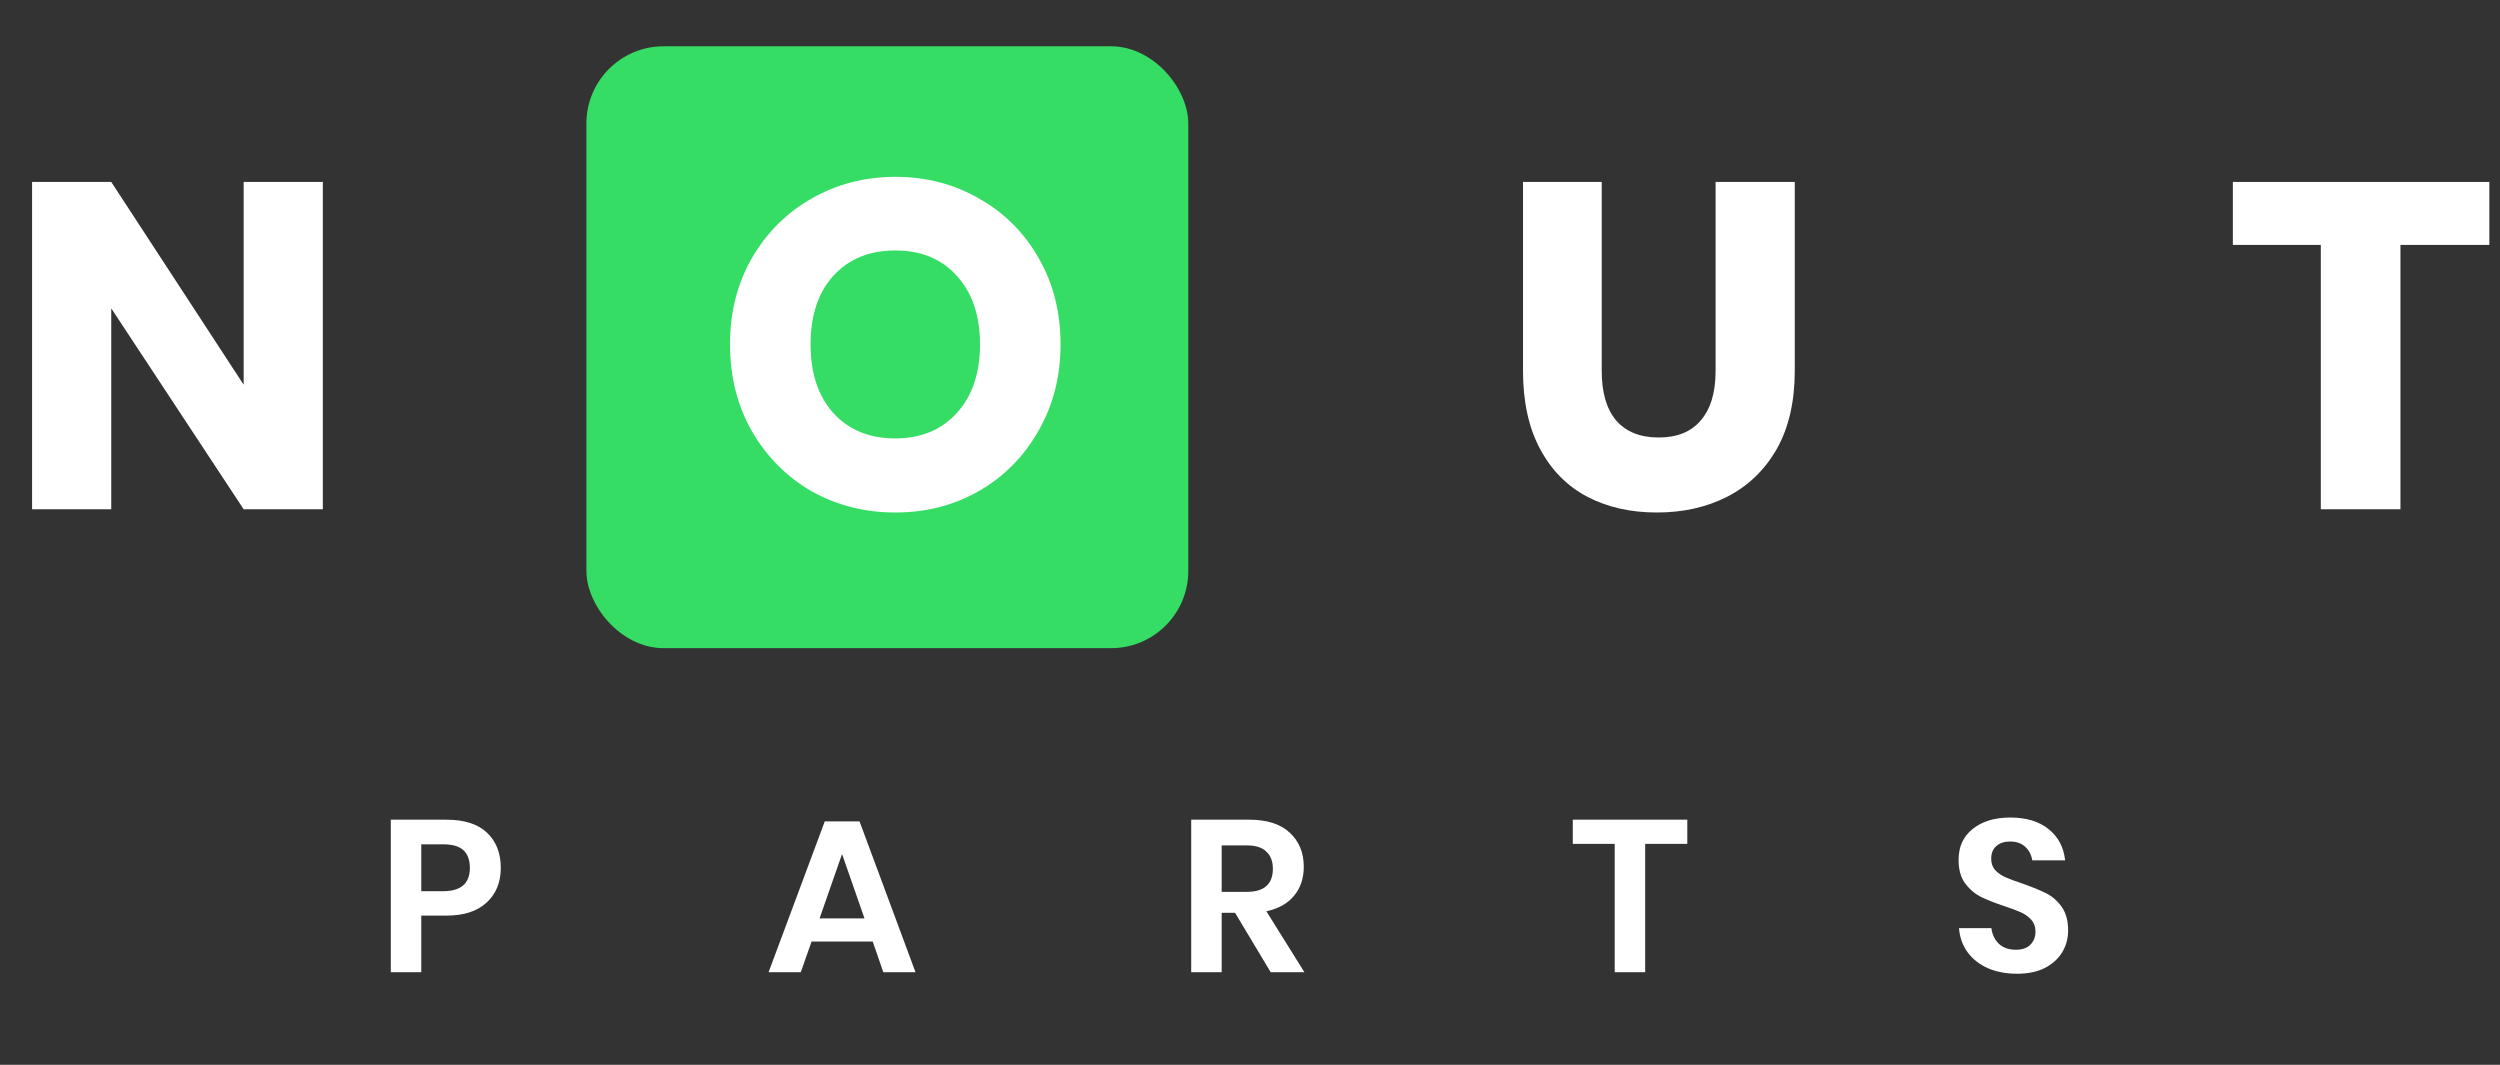<svg width="162" height="69" viewBox="0 0 162 69" fill="none" xmlns="http://www.w3.org/2000/svg">
<rect x="0" y="0" width="162" height="69" fill="#333333" stroke="none"/>
<path d="M27.298 59.332V63H25.324V53.116H28.922C30.089 53.116 30.966 53.396 31.554 53.956C32.152 54.516 32.45 55.277 32.45 56.238C32.45 57.181 32.142 57.932 31.526 58.492C30.92 59.052 30.052 59.332 28.922 59.332H27.298ZM28.712 57.75C29.87 57.75 30.448 57.246 30.448 56.238C30.448 55.743 30.313 55.365 30.042 55.104C29.772 54.843 29.328 54.712 28.712 54.712H27.298V57.75H28.712ZM56.553 61.012H52.59L51.891 63H49.804L53.444 53.228H55.699L59.325 63H57.239L56.553 61.012ZM56.02 59.514L54.565 55.342L53.108 59.514H56.02ZM82.342 63L80.032 59.15H79.164V63H77.19V53.116H80.956C82.104 53.116 82.977 53.396 83.574 53.956C84.181 54.516 84.484 55.253 84.484 56.168C84.484 56.915 84.274 57.54 83.854 58.044C83.443 58.548 82.846 58.884 82.062 59.052L84.526 63H82.342ZM79.164 57.792H80.788C81.917 57.792 82.482 57.293 82.482 56.294C82.482 55.818 82.342 55.449 82.062 55.188C81.791 54.917 81.367 54.782 80.788 54.782H79.164V57.792ZM109.337 53.116V54.684H106.607V63H104.633V54.684H101.917V53.116H109.337ZM134.014 60.298C134.014 60.802 133.888 61.269 133.636 61.698C133.384 62.118 133.01 62.459 132.516 62.72C132.021 62.972 131.419 63.098 130.71 63.098C130.01 63.098 129.384 62.981 128.834 62.748C128.283 62.505 127.84 62.16 127.504 61.712C127.177 61.264 126.99 60.741 126.944 60.144H129.044C129.09 60.545 129.249 60.881 129.52 61.152C129.8 61.413 130.168 61.544 130.626 61.544C131.036 61.544 131.349 61.437 131.564 61.222C131.788 60.998 131.9 60.713 131.9 60.368C131.9 60.06 131.811 59.808 131.634 59.612C131.456 59.407 131.232 59.243 130.962 59.122C130.691 59.001 130.318 58.861 129.842 58.702C129.226 58.497 128.722 58.296 128.33 58.1C127.938 57.895 127.602 57.601 127.322 57.218C127.051 56.835 126.916 56.336 126.916 55.72C126.916 54.871 127.219 54.203 127.826 53.718C128.442 53.223 129.254 52.976 130.262 52.976C131.307 52.976 132.138 53.228 132.754 53.732C133.379 54.236 133.734 54.908 133.818 55.748H131.69C131.634 55.393 131.484 55.104 131.242 54.88C130.999 54.647 130.668 54.53 130.248 54.53C129.884 54.53 129.59 54.628 129.366 54.824C129.142 55.011 129.03 55.286 129.03 55.65C129.03 55.939 129.114 56.182 129.282 56.378C129.459 56.565 129.678 56.719 129.94 56.84C130.21 56.961 130.574 57.097 131.032 57.246C131.666 57.47 132.18 57.68 132.572 57.876C132.973 58.072 133.314 58.366 133.594 58.758C133.874 59.15 134.014 59.663 134.014 60.298Z" fill="white"/>
<path d="M20.919 33H15.789L7.209 19.98V33H2.079V11.79H7.209L15.789 24.93V11.79H20.919V33Z" fill="white"/>
<path d="M103.791 11.79V24.03C103.791 25.43 104.101 26.5 104.721 27.24C105.361 27.98 106.281 28.35 107.481 28.35C108.681 28.35 109.591 27.98 110.211 27.24C110.851 26.5 111.171 25.43 111.171 24.03V11.79H116.301V24.03C116.301 26.03 115.911 27.72 115.131 29.1C114.351 30.46 113.281 31.49 111.921 32.19C110.581 32.87 109.061 33.21 107.361 33.21C105.661 33.21 104.161 32.87 102.861 32.19C101.561 31.51 100.541 30.48 99.801 29.1C99.061 27.72 98.691 26.03 98.691 24.03V11.79H103.791Z" fill="white"/>
<path d="M161.309 11.79V15.87H155.549V33H150.389V15.87H144.689V11.79H161.309Z" fill="white"/>
<rect x="38" y="3" width="39" height="39" rx="5" fill="#36DD65"/>
<path d="M58.014 11.46C60.014 11.46 61.824 11.93 63.444 12.87C65.084 13.79 66.374 15.08 67.314 16.74C68.254 18.38 68.724 20.24 68.724 22.32C68.724 24.4 68.244 26.27 67.284 27.93C66.344 29.59 65.054 30.89 63.414 31.83C61.794 32.75 59.994 33.21 58.014 33.21C56.034 33.21 54.224 32.75 52.584 31.83C50.964 30.89 49.674 29.59 48.714 27.93C47.774 26.27 47.304 24.4 47.304 22.32C47.304 20.24 47.774 18.38 48.714 16.74C49.674 15.08 50.964 13.79 52.584 12.87C54.224 11.93 56.034 11.46 58.014 11.46ZM58.014 16.23C56.334 16.23 54.994 16.78 53.994 17.88C53.014 18.96 52.524 20.44 52.524 22.32C52.524 24.18 53.014 25.66 53.994 26.76C54.994 27.86 56.334 28.41 58.014 28.41C59.674 28.41 61.004 27.86 62.004 26.76C63.004 25.66 63.504 24.18 63.504 22.32C63.504 20.46 63.004 18.98 62.004 17.88C61.024 16.78 59.694 16.23 58.014 16.23Z" fill="white"/>
</svg>
